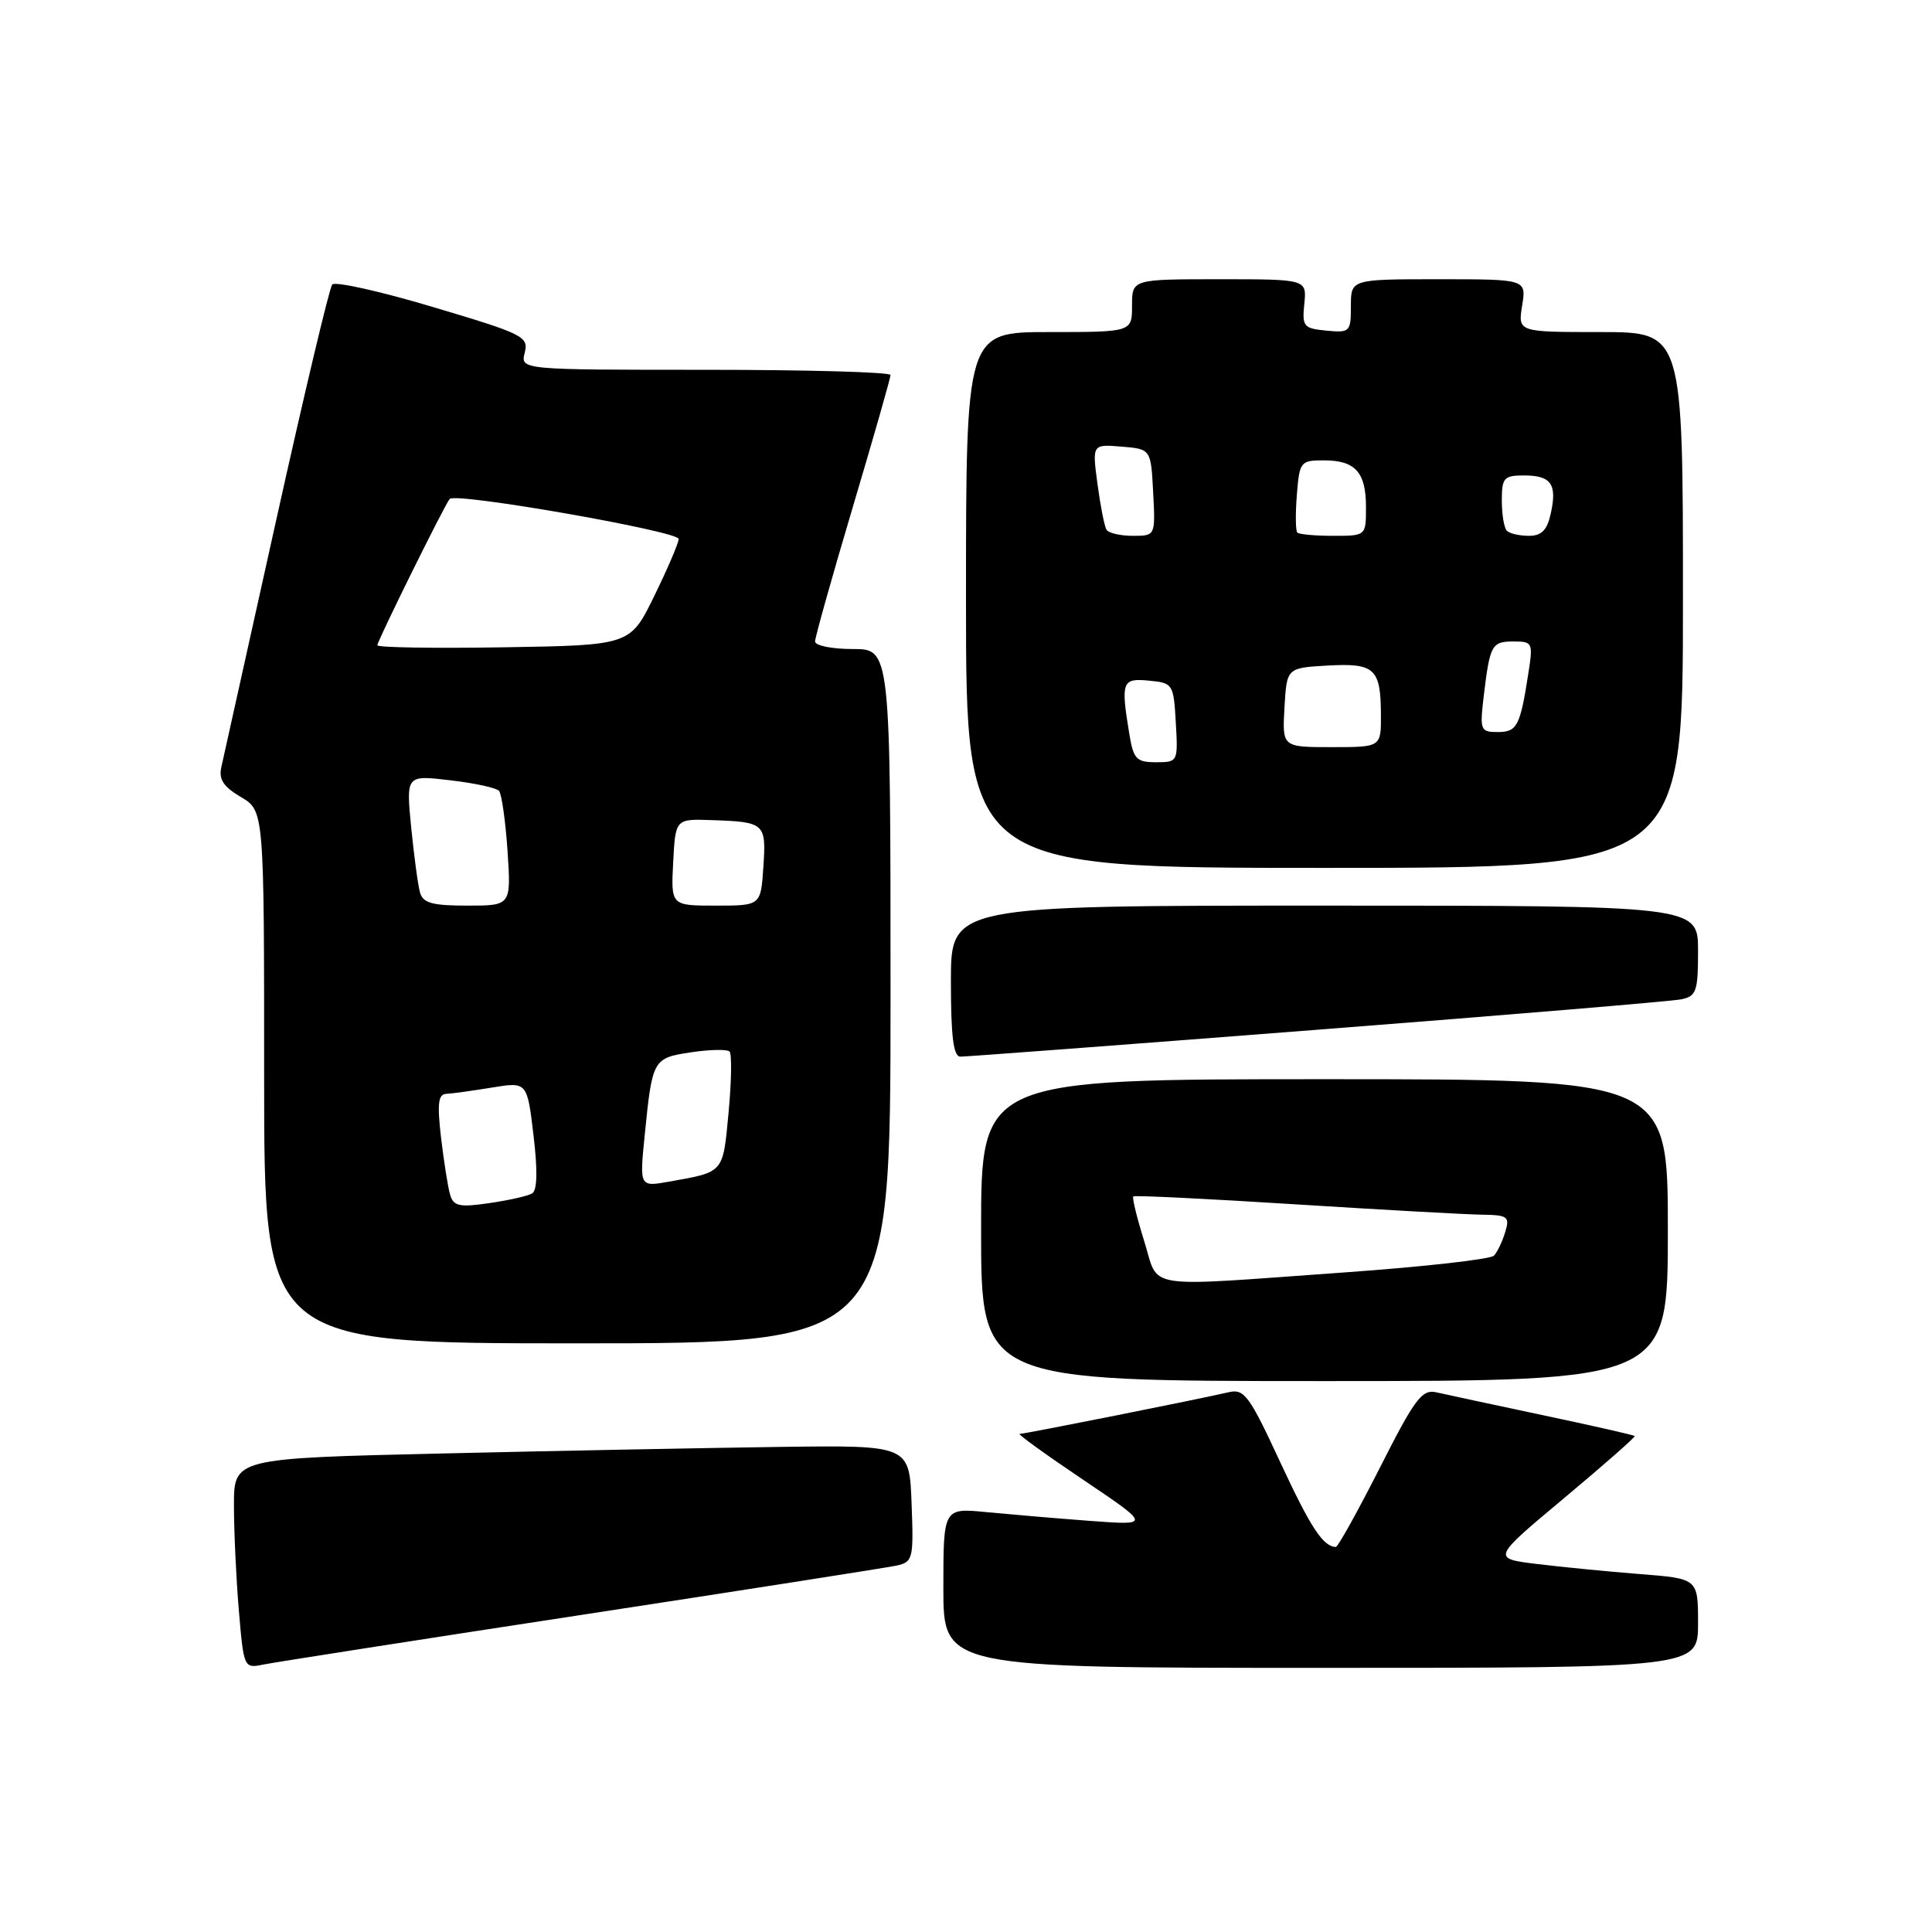 <?xml version="1.0" encoding="UTF-8" standalone="no"?>
<!DOCTYPE svg PUBLIC "-//W3C//DTD SVG 1.1//EN" "http://www.w3.org/Graphics/SVG/1.1/DTD/svg11.dtd" >
<svg xmlns="http://www.w3.org/2000/svg" xmlns:xlink="http://www.w3.org/1999/xlink" version="1.1" viewBox="0 0 256 256">
 <g >
 <path fill="currentColor"
d=" M 77.00 213.99 C 98.72 210.67 117.53 207.72 118.79 207.45 C 120.97 206.97 121.07 206.56 120.79 199.22 C 120.50 191.50 120.50 191.50 103.50 191.72 C 94.15 191.85 74.01 192.23 58.75 192.59 C 31.00 193.23 31.00 193.23 31.00 199.46 C 31.00 202.89 31.29 209.16 31.65 213.40 C 32.30 221.03 32.32 221.09 34.90 220.56 C 36.33 220.27 55.27 217.31 77.00 213.99 Z  M 225.00 215.09 C 225.00 209.17 225.00 209.17 217.25 208.57 C 212.99 208.23 206.84 207.63 203.60 207.23 C 197.69 206.50 197.69 206.50 207.26 198.50 C 212.53 194.10 216.73 190.40 216.61 190.28 C 216.48 190.15 211.01 188.91 204.44 187.52 C 197.87 186.13 191.52 184.76 190.33 184.49 C 188.42 184.06 187.48 185.31 182.83 194.50 C 179.90 200.27 177.28 204.99 177.00 204.98 C 175.32 204.94 173.66 202.41 169.62 193.71 C 165.53 184.89 164.87 183.99 162.79 184.48 C 159.15 185.34 135.79 190.00 135.11 190.00 C 134.78 190.00 138.55 192.73 143.50 196.06 C 152.50 202.12 152.50 202.12 144.50 201.53 C 140.10 201.20 133.91 200.67 130.75 200.37 C 125.00 199.80 125.00 199.80 125.00 210.40 C 125.00 221.00 125.00 221.00 175.00 221.00 C 225.00 221.00 225.00 221.00 225.00 215.09 Z  M 221.00 163.00 C 221.00 143.00 221.00 143.00 175.50 143.00 C 130.00 143.00 130.00 143.00 130.00 163.00 C 130.00 183.00 130.00 183.00 175.50 183.00 C 221.00 183.00 221.00 183.00 221.00 163.00 Z  M 118.00 132.00 C 118.00 86.00 118.00 86.00 113.00 86.00 C 110.25 86.00 108.00 85.55 108.00 85.00 C 108.00 84.45 110.25 76.44 113.00 67.19 C 115.75 57.95 118.00 50.07 118.00 49.69 C 118.00 49.31 106.97 49.00 93.48 49.00 C 68.96 49.00 68.96 49.00 69.53 46.73 C 70.07 44.60 69.35 44.25 57.40 40.69 C 50.41 38.60 44.39 37.26 44.02 37.70 C 43.65 38.14 40.30 52.23 36.58 69.00 C 32.86 85.78 29.60 100.47 29.33 101.64 C 28.96 103.26 29.60 104.24 31.92 105.61 C 35.00 107.43 35.00 107.43 35.00 142.72 C 35.00 178.00 35.00 178.00 76.50 178.00 C 118.00 178.00 118.00 178.00 118.00 132.00 Z  M 174.50 136.45 C 199.80 134.49 221.51 132.67 222.75 132.42 C 224.78 132.01 225.00 131.38 225.00 125.98 C 225.00 120.00 225.00 120.00 175.50 120.00 C 126.00 120.00 126.00 120.00 126.00 130.00 C 126.00 137.33 126.33 140.00 127.25 140.01 C 127.94 140.02 149.20 138.42 174.50 136.45 Z  M 223.00 79.50 C 223.00 44.00 223.00 44.00 212.06 44.00 C 201.13 44.00 201.13 44.00 201.69 40.50 C 202.26 37.00 202.26 37.00 190.63 37.00 C 179.00 37.00 179.00 37.00 179.00 40.56 C 179.00 43.98 178.87 44.11 175.75 43.81 C 172.73 43.52 172.52 43.27 172.83 40.25 C 173.15 37.00 173.15 37.00 161.58 37.00 C 150.00 37.00 150.00 37.00 150.00 40.50 C 150.00 44.00 150.00 44.00 139.00 44.00 C 128.00 44.00 128.00 44.00 128.00 79.50 C 128.00 115.00 128.00 115.00 175.50 115.00 C 223.00 115.00 223.00 115.00 223.00 79.50 Z  M 151.60 164.41 C 150.64 161.34 149.99 158.69 150.17 158.53 C 150.35 158.37 159.95 158.84 171.50 159.57 C 183.05 160.30 194.22 160.92 196.32 160.95 C 199.80 161.00 200.08 161.20 199.45 163.25 C 199.08 164.49 198.41 165.89 197.96 166.38 C 197.51 166.86 188.68 167.85 178.32 168.59 C 150.87 170.54 153.67 170.98 151.60 164.41 Z  M 59.64 158.30 C 59.35 157.31 58.82 153.91 58.44 150.75 C 57.92 146.24 58.06 144.99 59.13 144.94 C 59.89 144.91 62.60 144.53 65.17 144.11 C 69.85 143.34 69.85 143.34 70.69 150.42 C 71.25 155.06 71.19 157.72 70.52 158.13 C 69.96 158.47 67.40 159.05 64.83 159.42 C 60.86 160.00 60.09 159.83 59.64 158.30 Z  M 85.43 150.39 C 86.44 140.32 86.51 140.20 91.60 139.43 C 94.07 139.06 96.35 139.02 96.67 139.33 C 96.98 139.65 96.93 143.29 96.54 147.41 C 95.78 155.51 95.99 155.27 88.62 156.58 C 84.74 157.27 84.74 157.27 85.43 150.39 Z  M 55.65 118.25 C 55.38 117.29 54.86 113.40 54.48 109.60 C 53.81 102.70 53.81 102.70 59.64 103.39 C 62.85 103.76 65.76 104.39 66.12 104.79 C 66.47 105.18 66.98 108.76 67.25 112.75 C 67.73 120.00 67.73 120.00 61.93 120.00 C 57.26 120.00 56.04 119.66 55.65 118.25 Z  M 89.20 114.25 C 89.50 108.50 89.50 108.50 94.31 108.67 C 101.36 108.91 101.54 109.08 101.15 114.87 C 100.81 120.00 100.81 120.00 94.85 120.00 C 88.90 120.00 88.90 120.00 89.20 114.25 Z  M 50.00 85.50 C 50.00 84.93 58.97 66.78 59.59 66.11 C 60.40 65.22 90.00 70.41 89.93 71.42 C 89.90 72.01 88.43 75.42 86.68 79.00 C 83.50 85.50 83.50 85.50 66.75 85.77 C 57.54 85.92 50.00 85.80 50.00 85.50 Z  M 149.64 97.25 C 148.50 90.31 148.67 89.84 152.25 90.19 C 155.42 90.49 155.51 90.63 155.80 95.75 C 156.10 100.95 156.08 101.00 153.18 101.00 C 150.58 101.00 150.19 100.59 149.64 97.25 Z  M 170.20 93.75 C 170.50 88.50 170.50 88.50 175.91 88.19 C 182.17 87.84 182.96 88.57 182.98 94.75 C 183.00 99.00 183.00 99.00 176.45 99.00 C 169.90 99.00 169.90 99.00 170.20 93.75 Z  M 196.60 92.25 C 197.42 85.43 197.65 85.00 200.56 85.00 C 203.08 85.00 203.15 85.16 202.51 89.25 C 201.43 96.23 201.02 97.00 198.45 97.00 C 196.16 97.00 196.07 96.76 196.60 92.25 Z  M 146.62 70.19 C 146.34 69.75 145.81 67.02 145.42 64.12 C 144.72 58.86 144.72 58.86 148.61 59.18 C 152.50 59.50 152.50 59.50 152.80 65.25 C 153.10 71.00 153.10 71.00 150.11 71.00 C 148.46 71.00 146.89 70.64 146.62 70.19 Z  M 171.90 70.57 C 171.67 70.33 171.64 68.08 171.84 65.57 C 172.19 61.17 172.32 61.00 175.40 61.00 C 179.59 61.00 181.00 62.56 181.00 67.20 C 181.00 71.00 181.00 71.00 176.67 71.00 C 174.28 71.00 172.14 70.81 171.90 70.57 Z  M 199.67 70.33 C 199.30 69.97 199.00 68.17 199.00 66.33 C 199.00 63.31 199.27 63.00 201.94 63.00 C 205.53 63.00 206.35 64.15 205.49 68.02 C 205.01 70.25 204.27 71.00 202.59 71.00 C 201.35 71.00 200.03 70.70 199.67 70.33 Z "/>
</g>
</svg>